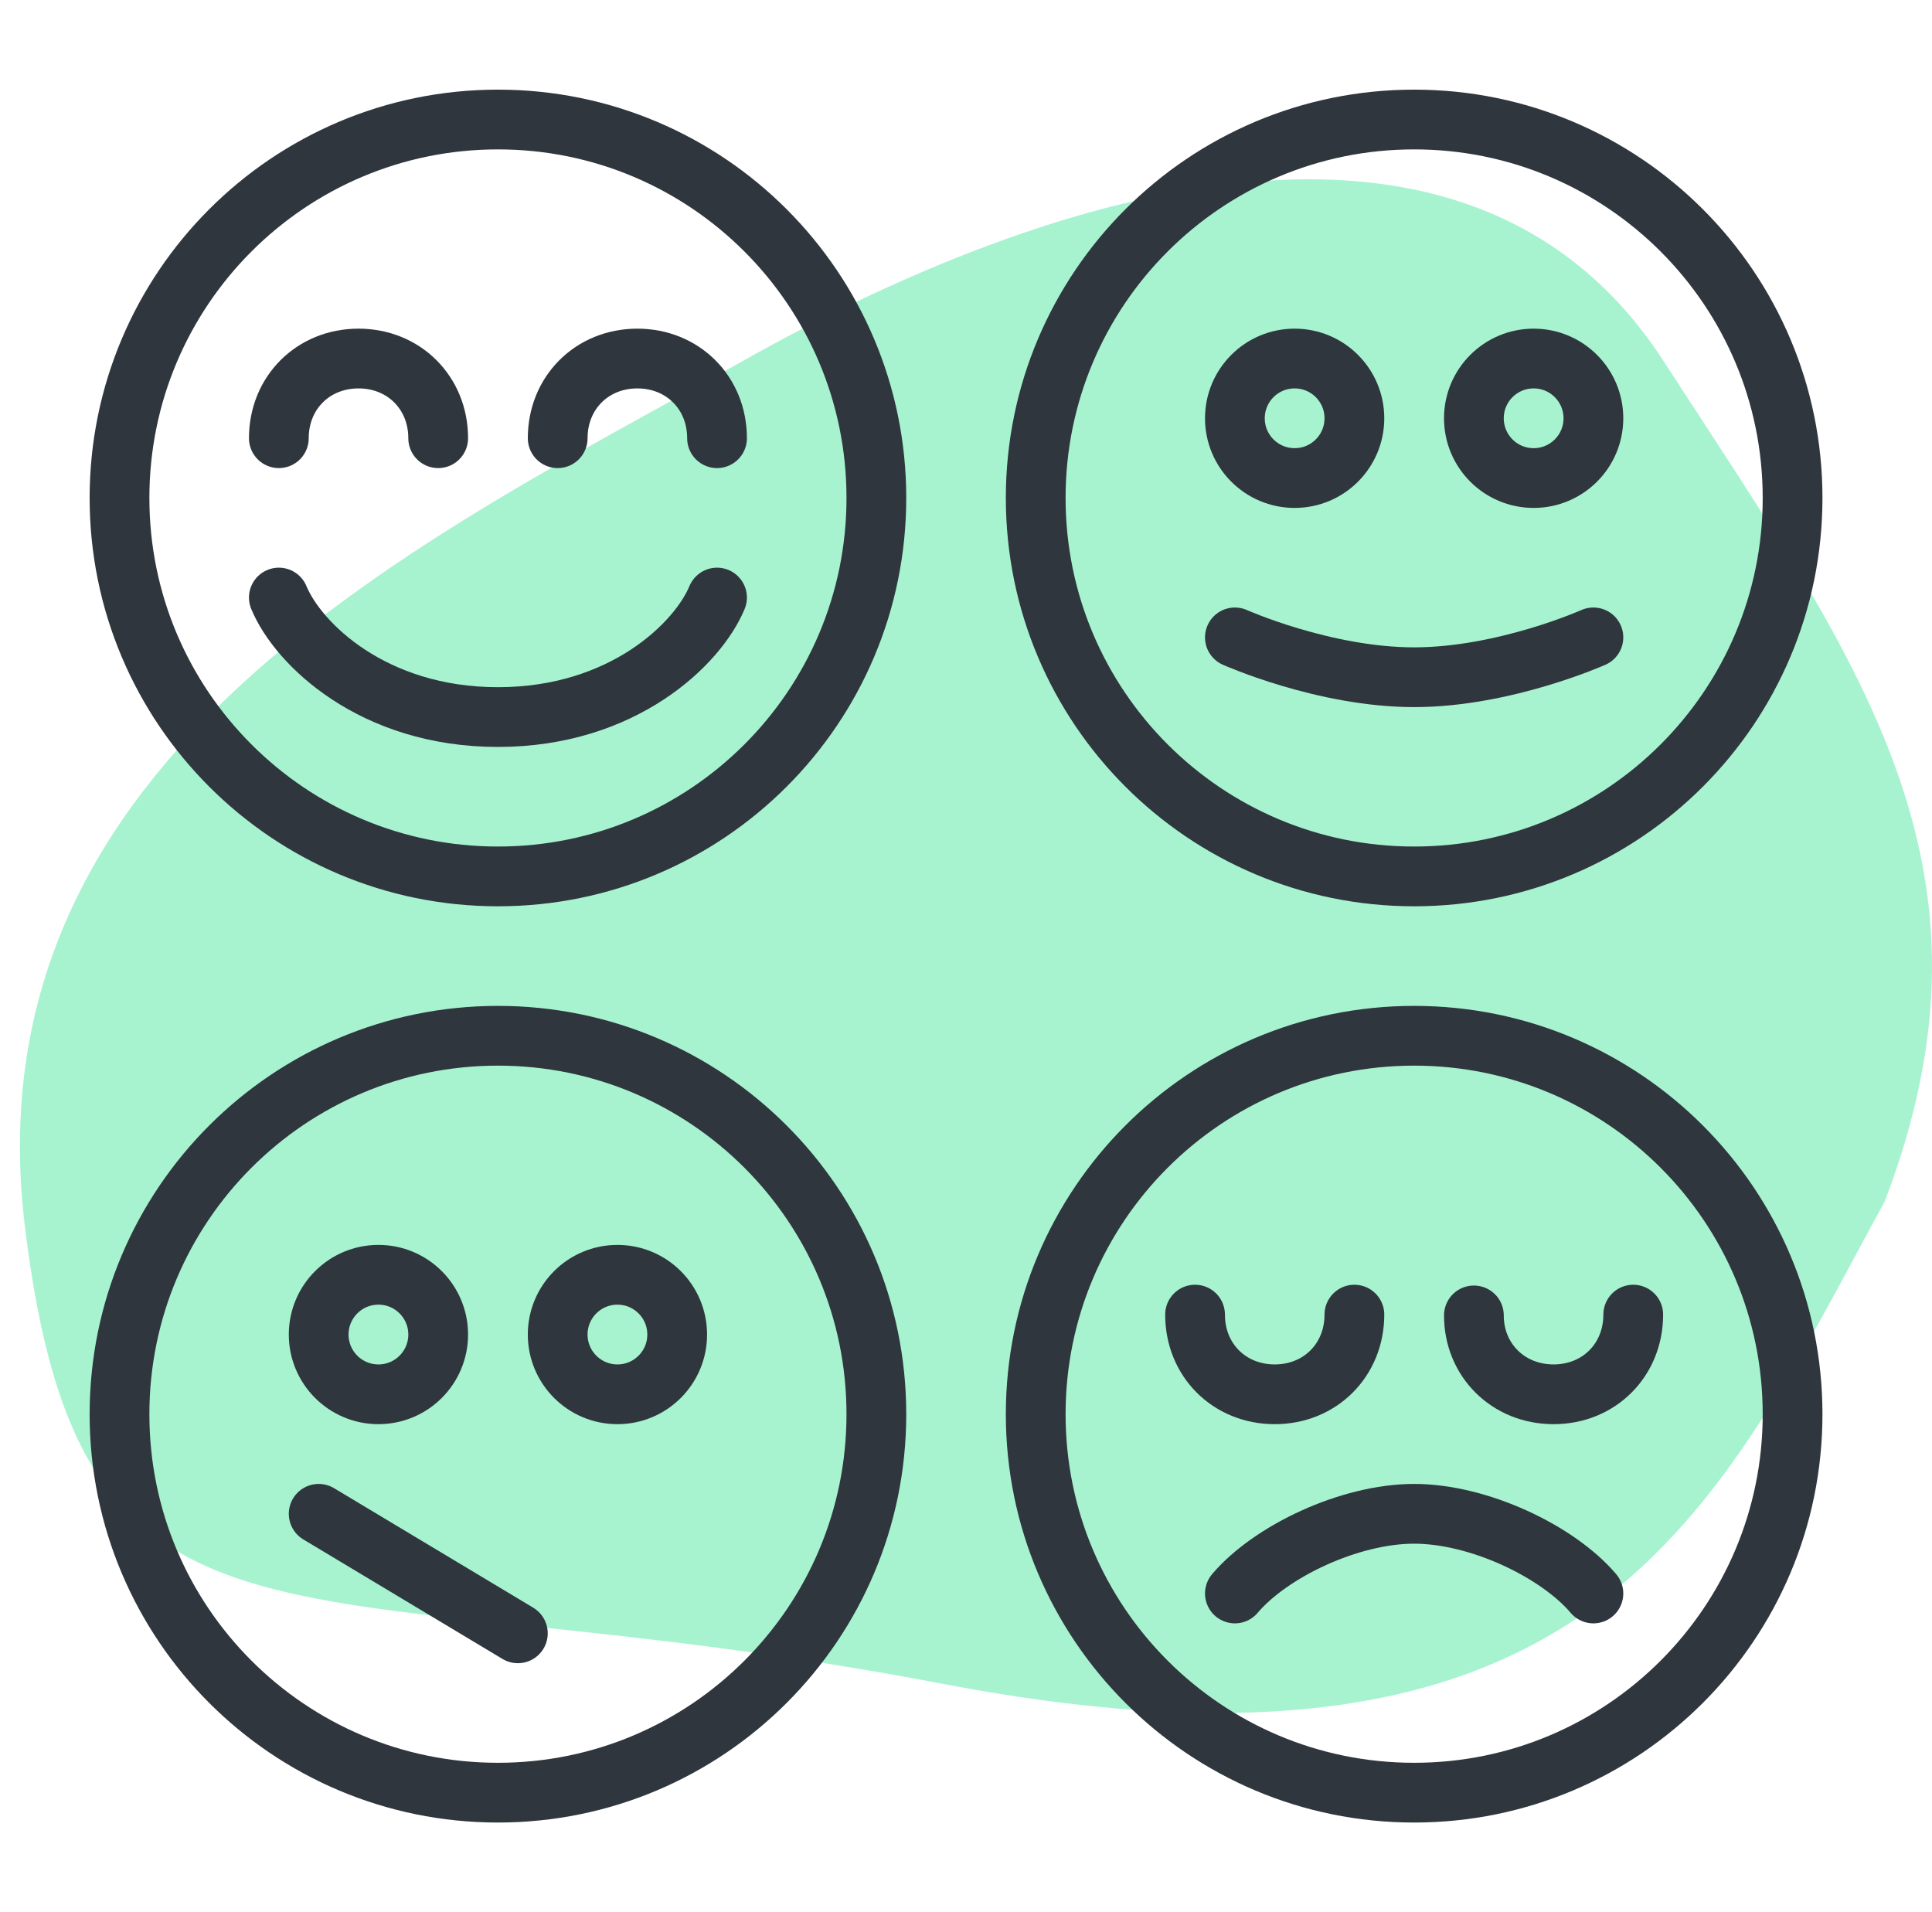 <svg width="97" height="96" viewBox="0 0 97 96" fill="none" xmlns="http://www.w3.org/2000/svg">
    <path
        d="M47.383 84.545C80.122 90.796 86.164 75.82 94.623 60.324C101.105 43.396 93.305 33.239 83.527 18.133C73.75 3.028 52.986 9.278 37.276 18.133C21.565 26.988 -1.616 37.666 1.241 61.496C4.097 85.326 14.644 78.294 47.383 84.545Z"
        fill="#A7F3D0" />
    <path d="M62 80C63.8 77.88 67.76 76 71 76C74.24 76 78.2 77.88 80 80" stroke="#2F363D" stroke-width="3"
        stroke-miterlimit="10" stroke-linecap="round" />
    <path
        d="M71 90C81.493 90 90 81.493 90 71C90 60.507 81.493 52 71 52C60.507 52 52 60.507 52 71C52 81.493 60.507 90 71 90Z"
        stroke="#2F363D" stroke-width="3" stroke-miterlimit="10" />
    <path d="M82 66C82 68.28 80.28 70 78 70C75.72 70 74 68.28 74 66.04" stroke="#2F363D" stroke-width="3"
        stroke-miterlimit="10" stroke-linecap="round" />
    <path d="M68 66C68 68.28 66.28 70 64 70C61.72 70 60 68.28 60 66" stroke="#2F363D" stroke-width="3"
        stroke-miterlimit="10" stroke-linecap="round" />
    <path
        d="M25 90C35.493 90 44 81.493 44 71C44 60.507 35.493 52 25 52C14.507 52 6 60.507 6 71C6 81.493 14.507 90 25 90Z"
        stroke="#2F363D" stroke-width="3" stroke-miterlimit="10" />
    <path d="M16 76L26 82" stroke="#2F363D" stroke-width="3" stroke-miterlimit="10" stroke-linecap="round" />
    <path
        d="M31 70C32.657 70 34 68.657 34 67C34 65.343 32.657 64 31 64C29.343 64 28 65.343 28 67C28 68.657 29.343 70 31 70Z"
        stroke="#2F363D" stroke-width="3" stroke-miterlimit="10" stroke-linecap="round" />
    <path
        d="M19 70C20.657 70 22 68.657 22 67C22 65.343 20.657 64 19 64C17.343 64 16 65.343 16 67C16 68.657 17.343 70 19 70Z"
        stroke="#2F363D" stroke-width="3" stroke-miterlimit="10" stroke-linecap="round" />
    <path
        d="M25 44C35.493 44 44 35.493 44 25C44 14.507 35.493 6 25 6C14.507 6 6 14.507 6 25C6 35.493 14.507 44 25 44Z"
        stroke="#2F363D" stroke-width="3" stroke-miterlimit="10" />
    <path d="M28 22C28 19.72 29.72 18 32 18C34.28 18 36 19.72 36 22" stroke="#2F363D" stroke-width="3"
        stroke-miterlimit="10" stroke-linecap="round" />
    <path d="M14 22C14 19.72 15.72 18 18 18C20.28 18 22 19.72 22 22" stroke="#2F363D" stroke-width="3"
        stroke-miterlimit="10" stroke-linecap="round" />
    <path d="M14 30C14.96 32.32 18.72 36 25 36C31.28 36 35.04 32.32 36 30" stroke="#2F363D" stroke-width="3"
        stroke-miterlimit="10" stroke-linecap="round" />
    <path d="M62 32C62 32 66.48 34 71 34C75.52 34 80 32 80 32" stroke="#2F363D" stroke-width="3" stroke-miterlimit="10"
        stroke-linecap="round" />
    <path
        d="M71 44C81.493 44 90 35.493 90 25C90 14.507 81.493 6 71 6C60.507 6 52 14.507 52 25C52 35.493 60.507 44 71 44Z"
        stroke="#2F363D" stroke-width="3" stroke-miterlimit="10" />
    <path
        d="M77 24C78.657 24 80 22.657 80 21C80 19.343 78.657 18 77 18C75.343 18 74 19.343 74 21C74 22.657 75.343 24 77 24Z"
        stroke="#2F363D" stroke-width="3" stroke-miterlimit="10" stroke-linecap="round" />
    <path
        d="M65 24C66.657 24 68 22.657 68 21C68 19.343 66.657 18 65 18C63.343 18 62 19.343 62 21C62 22.657 63.343 24 65 24Z"
        stroke="#2F363D" stroke-width="3" stroke-miterlimit="10" stroke-linecap="round" />
</svg>